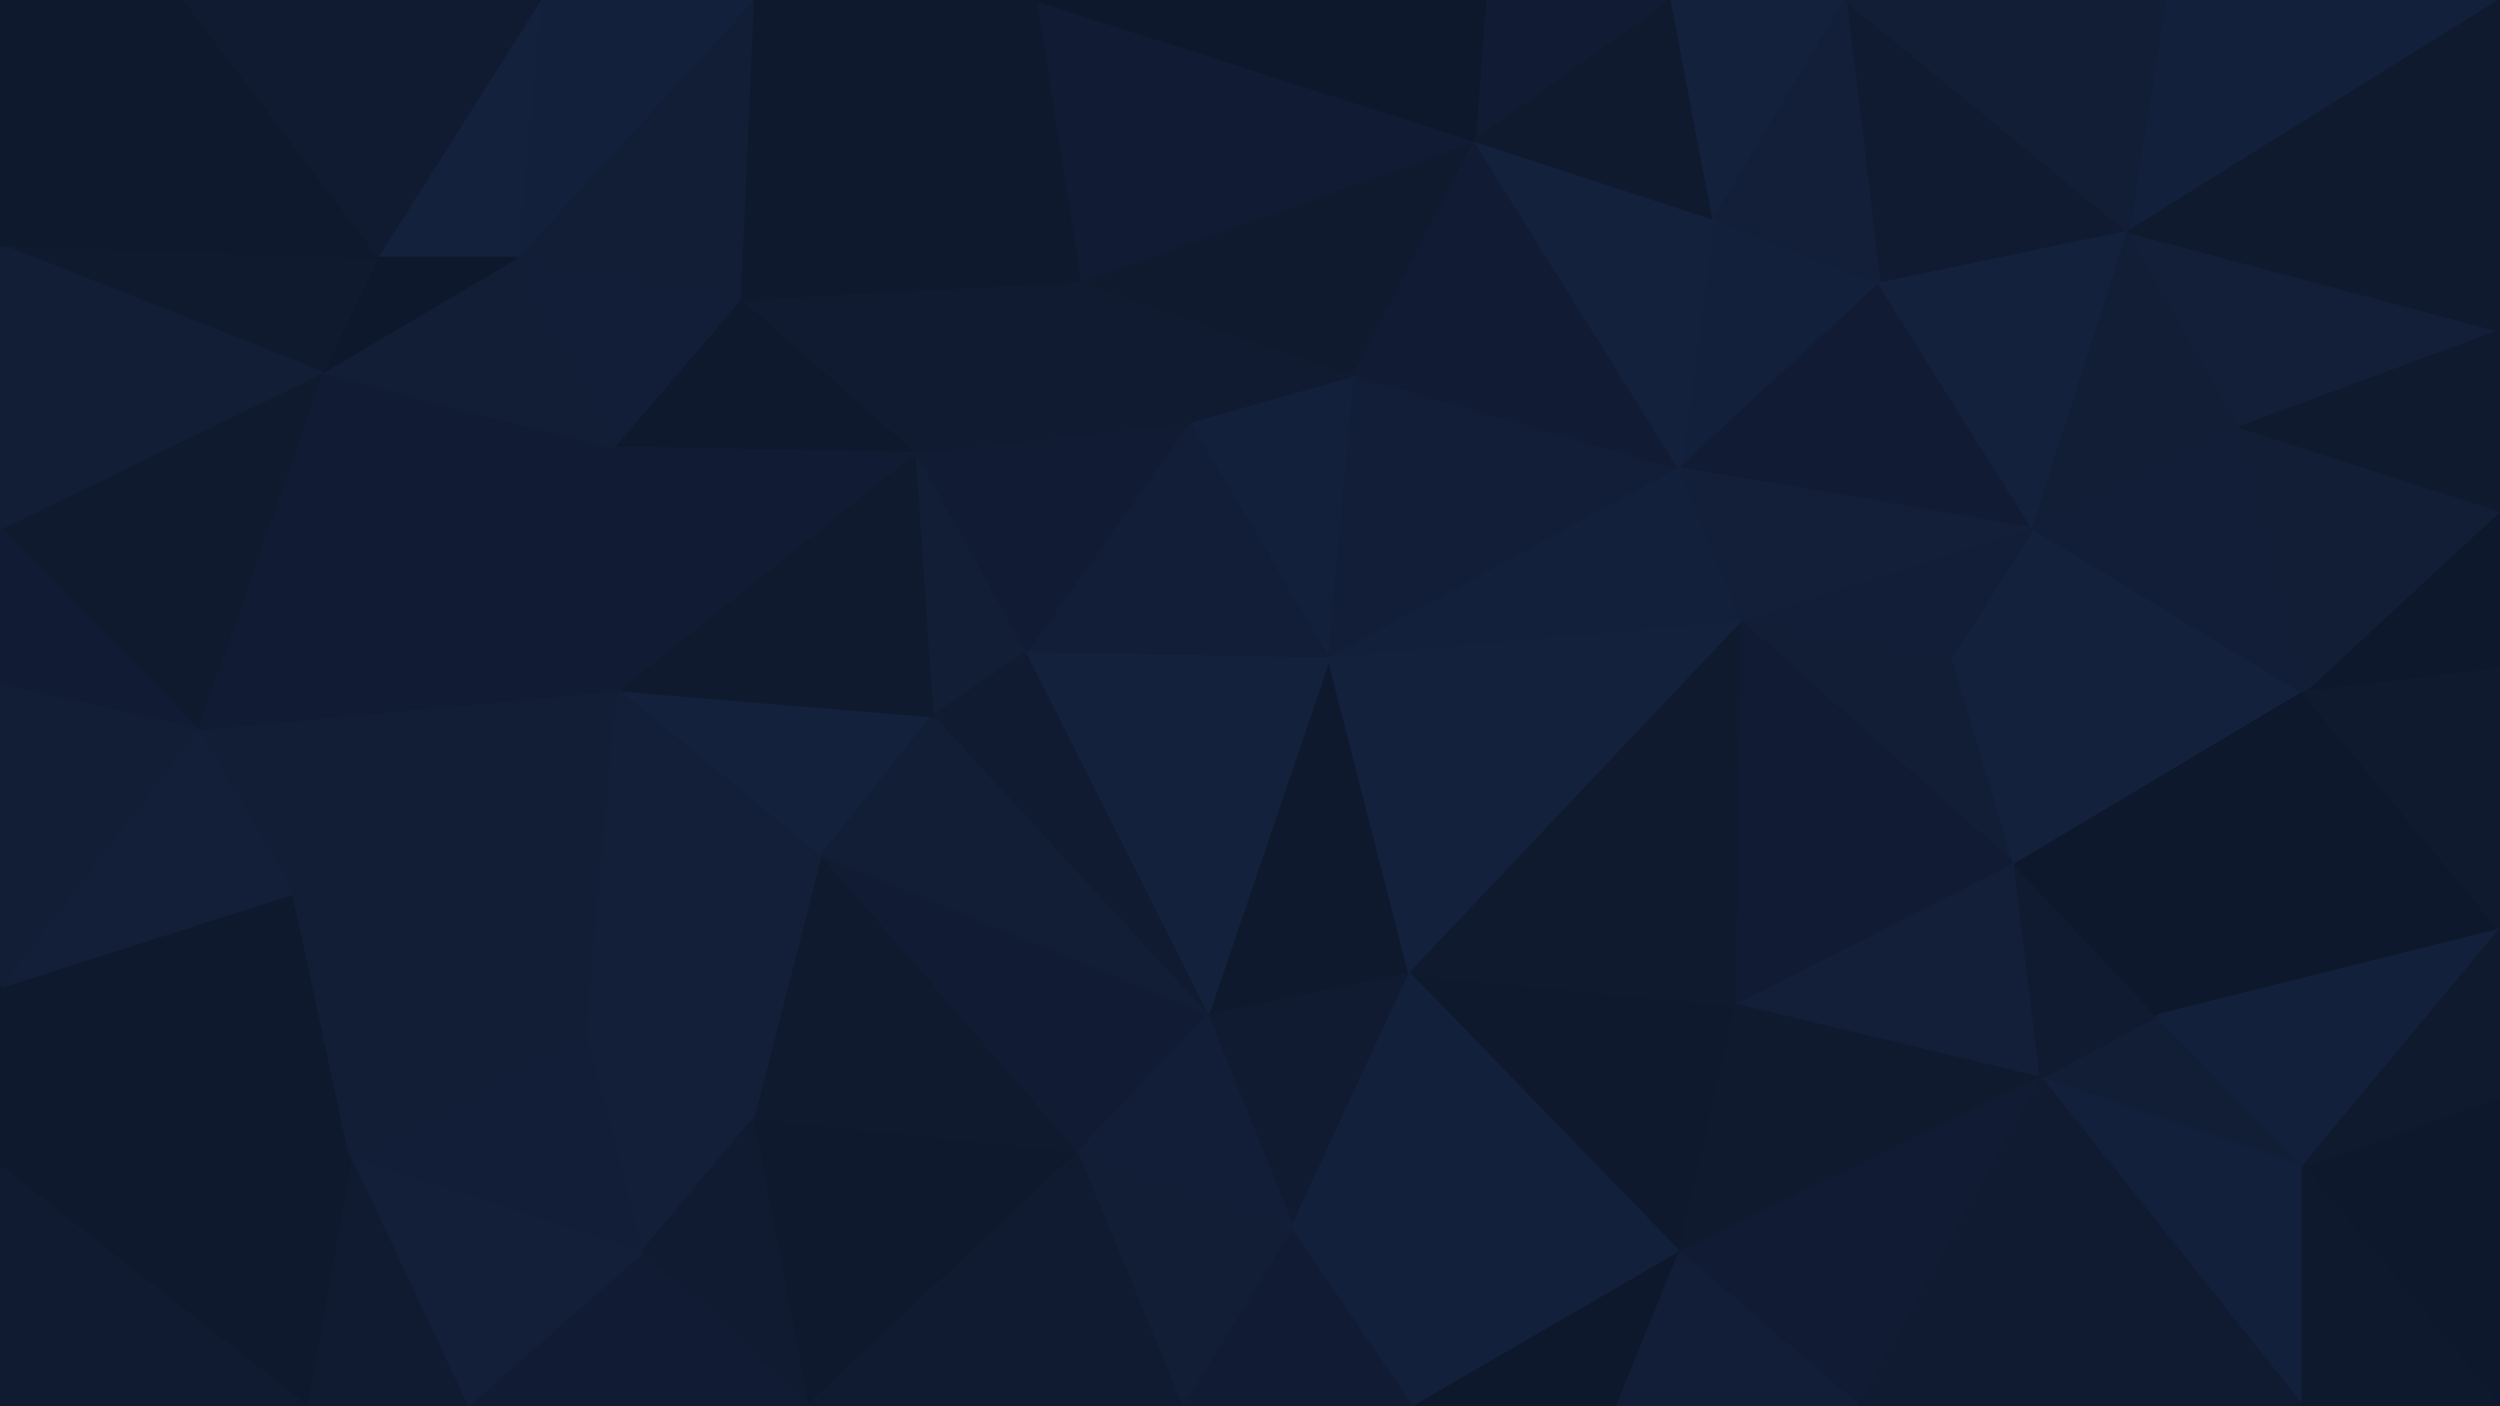 <svg id="visual" viewBox="0 0 960 540" width="960" height="540" xmlns="http://www.w3.org/2000/svg" xmlns:xlink="http://www.w3.org/1999/xlink" version="1.1"><g stroke-width="1" stroke-linejoin="bevel"><path d="M510.3 253L520.3 144L456.7 162Z" fill="#13203b" stroke="#13203b"></path><path d="M456.7 162L393.7 251L510.3 253Z" fill="#121e38" stroke="#121e38"></path><path d="M520.3 144L414.7 108L456.7 162Z" fill="#101b32" stroke="#101b32"></path><path d="M456.7 162L351 174L393.7 251Z" fill="#111c34" stroke="#111c34"></path><path d="M510.3 253L645 180L520.3 144Z" fill="#121e38" stroke="#121e38"></path><path d="M520.3 144L566.3 54L414.7 108Z" fill="#0f1a2f" stroke="#0f1a2f"></path><path d="M414.7 108L351 174L456.7 162Z" fill="#101a31" stroke="#101a31"></path><path d="M645 180L566.3 54L520.3 144Z" fill="#111c34" stroke="#111c34"></path><path d="M351 174L358 275L393.7 251Z" fill="#121d36" stroke="#121d36"></path><path d="M463.7 390L541.3 374L510.3 253Z" fill="#0f192e" stroke="#0f192e"></path><path d="M510.3 253L669 239L645 180Z" fill="#13203b" stroke="#13203b"></path><path d="M541.3 374L669 239L510.3 253Z" fill="#14213d" stroke="#14213d"></path><path d="M463.7 390L510.3 253L393.7 251Z" fill="#14213d" stroke="#14213d"></path><path d="M721.7 109L658 84L645 180Z" fill="#13203b" stroke="#13203b"></path><path d="M645 180L658 84L566.3 54Z" fill="#14213d" stroke="#14213d"></path><path d="M358 275L463.7 390L393.7 251Z" fill="#101b32" stroke="#101b32"></path><path d="M642 0L570.3 0L566.3 54Z" fill="#111c34" stroke="#111c34"></path><path d="M566.3 54L397.7 0L414.7 108Z" fill="#111c34" stroke="#111c34"></path><path d="M570.3 0L397.7 0L566.3 54Z" fill="#0e182c" stroke="#0e182c"></path><path d="M414.7 108L284 115L351 174Z" fill="#101b32" stroke="#101b32"></path><path d="M237.3 265L315 329L358 275Z" fill="#14213d" stroke="#14213d"></path><path d="M358 275L315 329L463.7 390Z" fill="#121d36" stroke="#121d36"></path><path d="M397.7 0L284 115L414.7 108Z" fill="#0f192e" stroke="#0f192e"></path><path d="M351 174L237.3 265L358 275Z" fill="#0f1a2f" stroke="#0f1a2f"></path><path d="M780.7 203L721.7 109L645 180Z" fill="#111c34" stroke="#111c34"></path><path d="M658 84L642 0L566.3 54Z" fill="#0f1a2f" stroke="#0f1a2f"></path><path d="M708.7 0L642 0L658 84Z" fill="#14213d" stroke="#14213d"></path><path d="M645 481L667 386L541.3 374Z" fill="#0f192e" stroke="#0f192e"></path><path d="M541.3 374L667 386L669 239Z" fill="#0f1a2f" stroke="#0f1a2f"></path><path d="M669 239L780.7 203L645 180Z" fill="#131f39" stroke="#131f39"></path><path d="M773.7 332L749.7 252L669 239Z" fill="#121d36" stroke="#121d36"></path><path d="M315 329L413.7 443L463.7 390Z" fill="#111c34" stroke="#111c34"></path><path d="M463.7 390L496.3 471L541.3 374Z" fill="#101a31" stroke="#101a31"></path><path d="M284 115L235.3 172L351 174Z" fill="#0f192e" stroke="#0f192e"></path><path d="M235.3 172L237.3 265L351 174Z" fill="#111c34" stroke="#111c34"></path><path d="M315 329L289 430L413.7 443Z" fill="#0f1a2f" stroke="#0f1a2f"></path><path d="M413.7 443L496.3 471L463.7 390Z" fill="#121e38" stroke="#121e38"></path><path d="M884.3 266L780.7 203L749.7 252Z" fill="#14213d" stroke="#14213d"></path><path d="M749.7 252L780.7 203L669 239Z" fill="#121e38" stroke="#121e38"></path><path d="M817.3 89L708.7 0L721.7 109Z" fill="#101b32" stroke="#101b32"></path><path d="M721.7 109L708.7 0L658 84Z" fill="#131f39" stroke="#131f39"></path><path d="M397.7 0L289 0L284 115Z" fill="#0f192e" stroke="#0f192e"></path><path d="M284 115L198.3 99L235.3 172Z" fill="#121e38" stroke="#121e38"></path><path d="M667 386L773.7 332L669 239Z" fill="#111c34" stroke="#111c34"></path><path d="M225.3 398L289 430L315 329Z" fill="#131f39" stroke="#131f39"></path><path d="M453.7 540L543.3 540L496.3 471Z" fill="#111c34" stroke="#111c34"></path><path d="M289 0L198.3 99L284 115Z" fill="#121d36" stroke="#121d36"></path><path d="M235.3 172L123.7 143L237.3 265Z" fill="#111c34" stroke="#111c34"></path><path d="M496.3 471L645 481L541.3 374Z" fill="#13203b" stroke="#13203b"></path><path d="M667 386L783.7 414L773.7 332Z" fill="#131f39" stroke="#131f39"></path><path d="M780.7 203L817.3 89L721.7 109Z" fill="#14213d" stroke="#14213d"></path><path d="M860.3 164L817.3 89L780.7 203Z" fill="#121d36" stroke="#121d36"></path><path d="M112.7 343L225.3 398L237.3 265Z" fill="#121d36" stroke="#121d36"></path><path d="M237.3 265L225.3 398L315 329Z" fill="#131f39" stroke="#131f39"></path><path d="M453.7 540L496.3 471L413.7 443Z" fill="#121d36" stroke="#121d36"></path><path d="M496.3 471L543.3 540L645 481Z" fill="#13203b" stroke="#13203b"></path><path d="M310 540L413.7 443L289 430Z" fill="#0f192e" stroke="#0f192e"></path><path d="M310 540L453.7 540L413.7 443Z" fill="#101b32" stroke="#101b32"></path><path d="M289 0L207.3 0L198.3 99Z" fill="#13203b" stroke="#13203b"></path><path d="M645 481L783.7 414L667 386Z" fill="#0f1a2f" stroke="#0f1a2f"></path><path d="M884.3 266L860.3 164L780.7 203Z" fill="#121e38" stroke="#121e38"></path><path d="M713.7 540L783.7 414L645 481Z" fill="#111c34" stroke="#111c34"></path><path d="M884.3 266L749.7 252L773.7 332Z" fill="#14213d" stroke="#14213d"></path><path d="M543.3 540L621 540L645 481Z" fill="#0e182c" stroke="#0e182c"></path><path d="M207.3 0L144.7 99L198.3 99Z" fill="#14213d" stroke="#14213d"></path><path d="M198.3 99L123.7 143L235.3 172Z" fill="#121d36" stroke="#121d36"></path><path d="M884.3 448L828.3 390L783.7 414Z" fill="#121d36" stroke="#121d36"></path><path d="M783.7 414L828.3 390L773.7 332Z" fill="#101b32" stroke="#101b32"></path><path d="M144.7 99L123.7 143L198.3 99Z" fill="#0e182c" stroke="#0e182c"></path><path d="M225.3 398L246.3 481L289 430Z" fill="#131f39" stroke="#131f39"></path><path d="M134.7 445L246.3 481L225.3 398Z" fill="#121e38" stroke="#121e38"></path><path d="M960 0L831.3 0L817.3 89Z" fill="#13203b" stroke="#13203b"></path><path d="M817.3 89L831.3 0L708.7 0Z" fill="#121d36" stroke="#121d36"></path><path d="M828.3 390L884.3 266L773.7 332Z" fill="#0e182c" stroke="#0e182c"></path><path d="M860.3 164L960 127L817.3 89Z" fill="#131f39" stroke="#131f39"></path><path d="M246.3 481L310 540L289 430Z" fill="#101b32" stroke="#101b32"></path><path d="M621 540L713.7 540L645 481Z" fill="#121e38" stroke="#121e38"></path><path d="M75.7 280L112.7 343L237.3 265Z" fill="#121d36" stroke="#121d36"></path><path d="M123.7 143L75.7 280L237.3 265Z" fill="#111c34" stroke="#111c34"></path><path d="M0 379L134.7 445L112.7 343Z" fill="#0f192e" stroke="#0f192e"></path><path d="M112.7 343L134.7 445L225.3 398Z" fill="#121d36" stroke="#121d36"></path><path d="M246.3 481L179.3 540L310 540Z" fill="#111c34" stroke="#111c34"></path><path d="M884.3 540L884.3 448L783.7 414Z" fill="#13203b" stroke="#13203b"></path><path d="M828.3 390L960 357L884.3 266Z" fill="#0e182c" stroke="#0e182c"></path><path d="M960 257L960 196L884.3 266Z" fill="#0e182c" stroke="#0e182c"></path><path d="M884.3 266L960 196L860.3 164Z" fill="#121d36" stroke="#121d36"></path><path d="M960 357L960 257L884.3 266Z" fill="#0f1a2f" stroke="#0f1a2f"></path><path d="M960 196L960 127L860.3 164Z" fill="#0f1a2f" stroke="#0f1a2f"></path><path d="M134.7 445L179.3 540L246.3 481Z" fill="#131f39" stroke="#131f39"></path><path d="M144.7 99L0 94L123.7 143Z" fill="#0f1a2f" stroke="#0f1a2f"></path><path d="M123.7 143L0 203L75.7 280Z" fill="#0f1a2f" stroke="#0f1a2f"></path><path d="M207.3 0L69.7 0L144.7 99Z" fill="#101b32" stroke="#101b32"></path><path d="M884.3 448L960 357L828.3 390Z" fill="#13203b" stroke="#13203b"></path><path d="M960 127L960 0L817.3 89Z" fill="#0f1a2f" stroke="#0f1a2f"></path><path d="M75.7 280L0 379L112.7 343Z" fill="#131f39" stroke="#131f39"></path><path d="M134.7 445L117.7 540L179.3 540Z" fill="#101a31" stroke="#101a31"></path><path d="M0 94L0 203L123.7 143Z" fill="#121d36" stroke="#121d36"></path><path d="M0 203L0 263L75.7 280Z" fill="#111c34" stroke="#111c34"></path><path d="M960 540L960 421L884.3 448Z" fill="#0e182c" stroke="#0e182c"></path><path d="M884.3 448L960 421L960 357Z" fill="#0f1a2f" stroke="#0f1a2f"></path><path d="M69.7 0L0 94L144.7 99Z" fill="#0f192e" stroke="#0f192e"></path><path d="M0 448L117.7 540L134.7 445Z" fill="#0f192e" stroke="#0f192e"></path><path d="M713.7 540L884.3 540L783.7 414Z" fill="#101a31" stroke="#101a31"></path><path d="M0 263L0 379L75.7 280Z" fill="#121d36" stroke="#121d36"></path><path d="M69.7 0L0 0L0 94Z" fill="#0f192e" stroke="#0f192e"></path><path d="M0 379L0 448L134.7 445Z" fill="#0f192e" stroke="#0f192e"></path><path d="M884.3 540L960 540L884.3 448Z" fill="#0f192e" stroke="#0f192e"></path><path d="M0 448L0 540L117.7 540Z" fill="#101a31" stroke="#101a31"></path></g></svg>